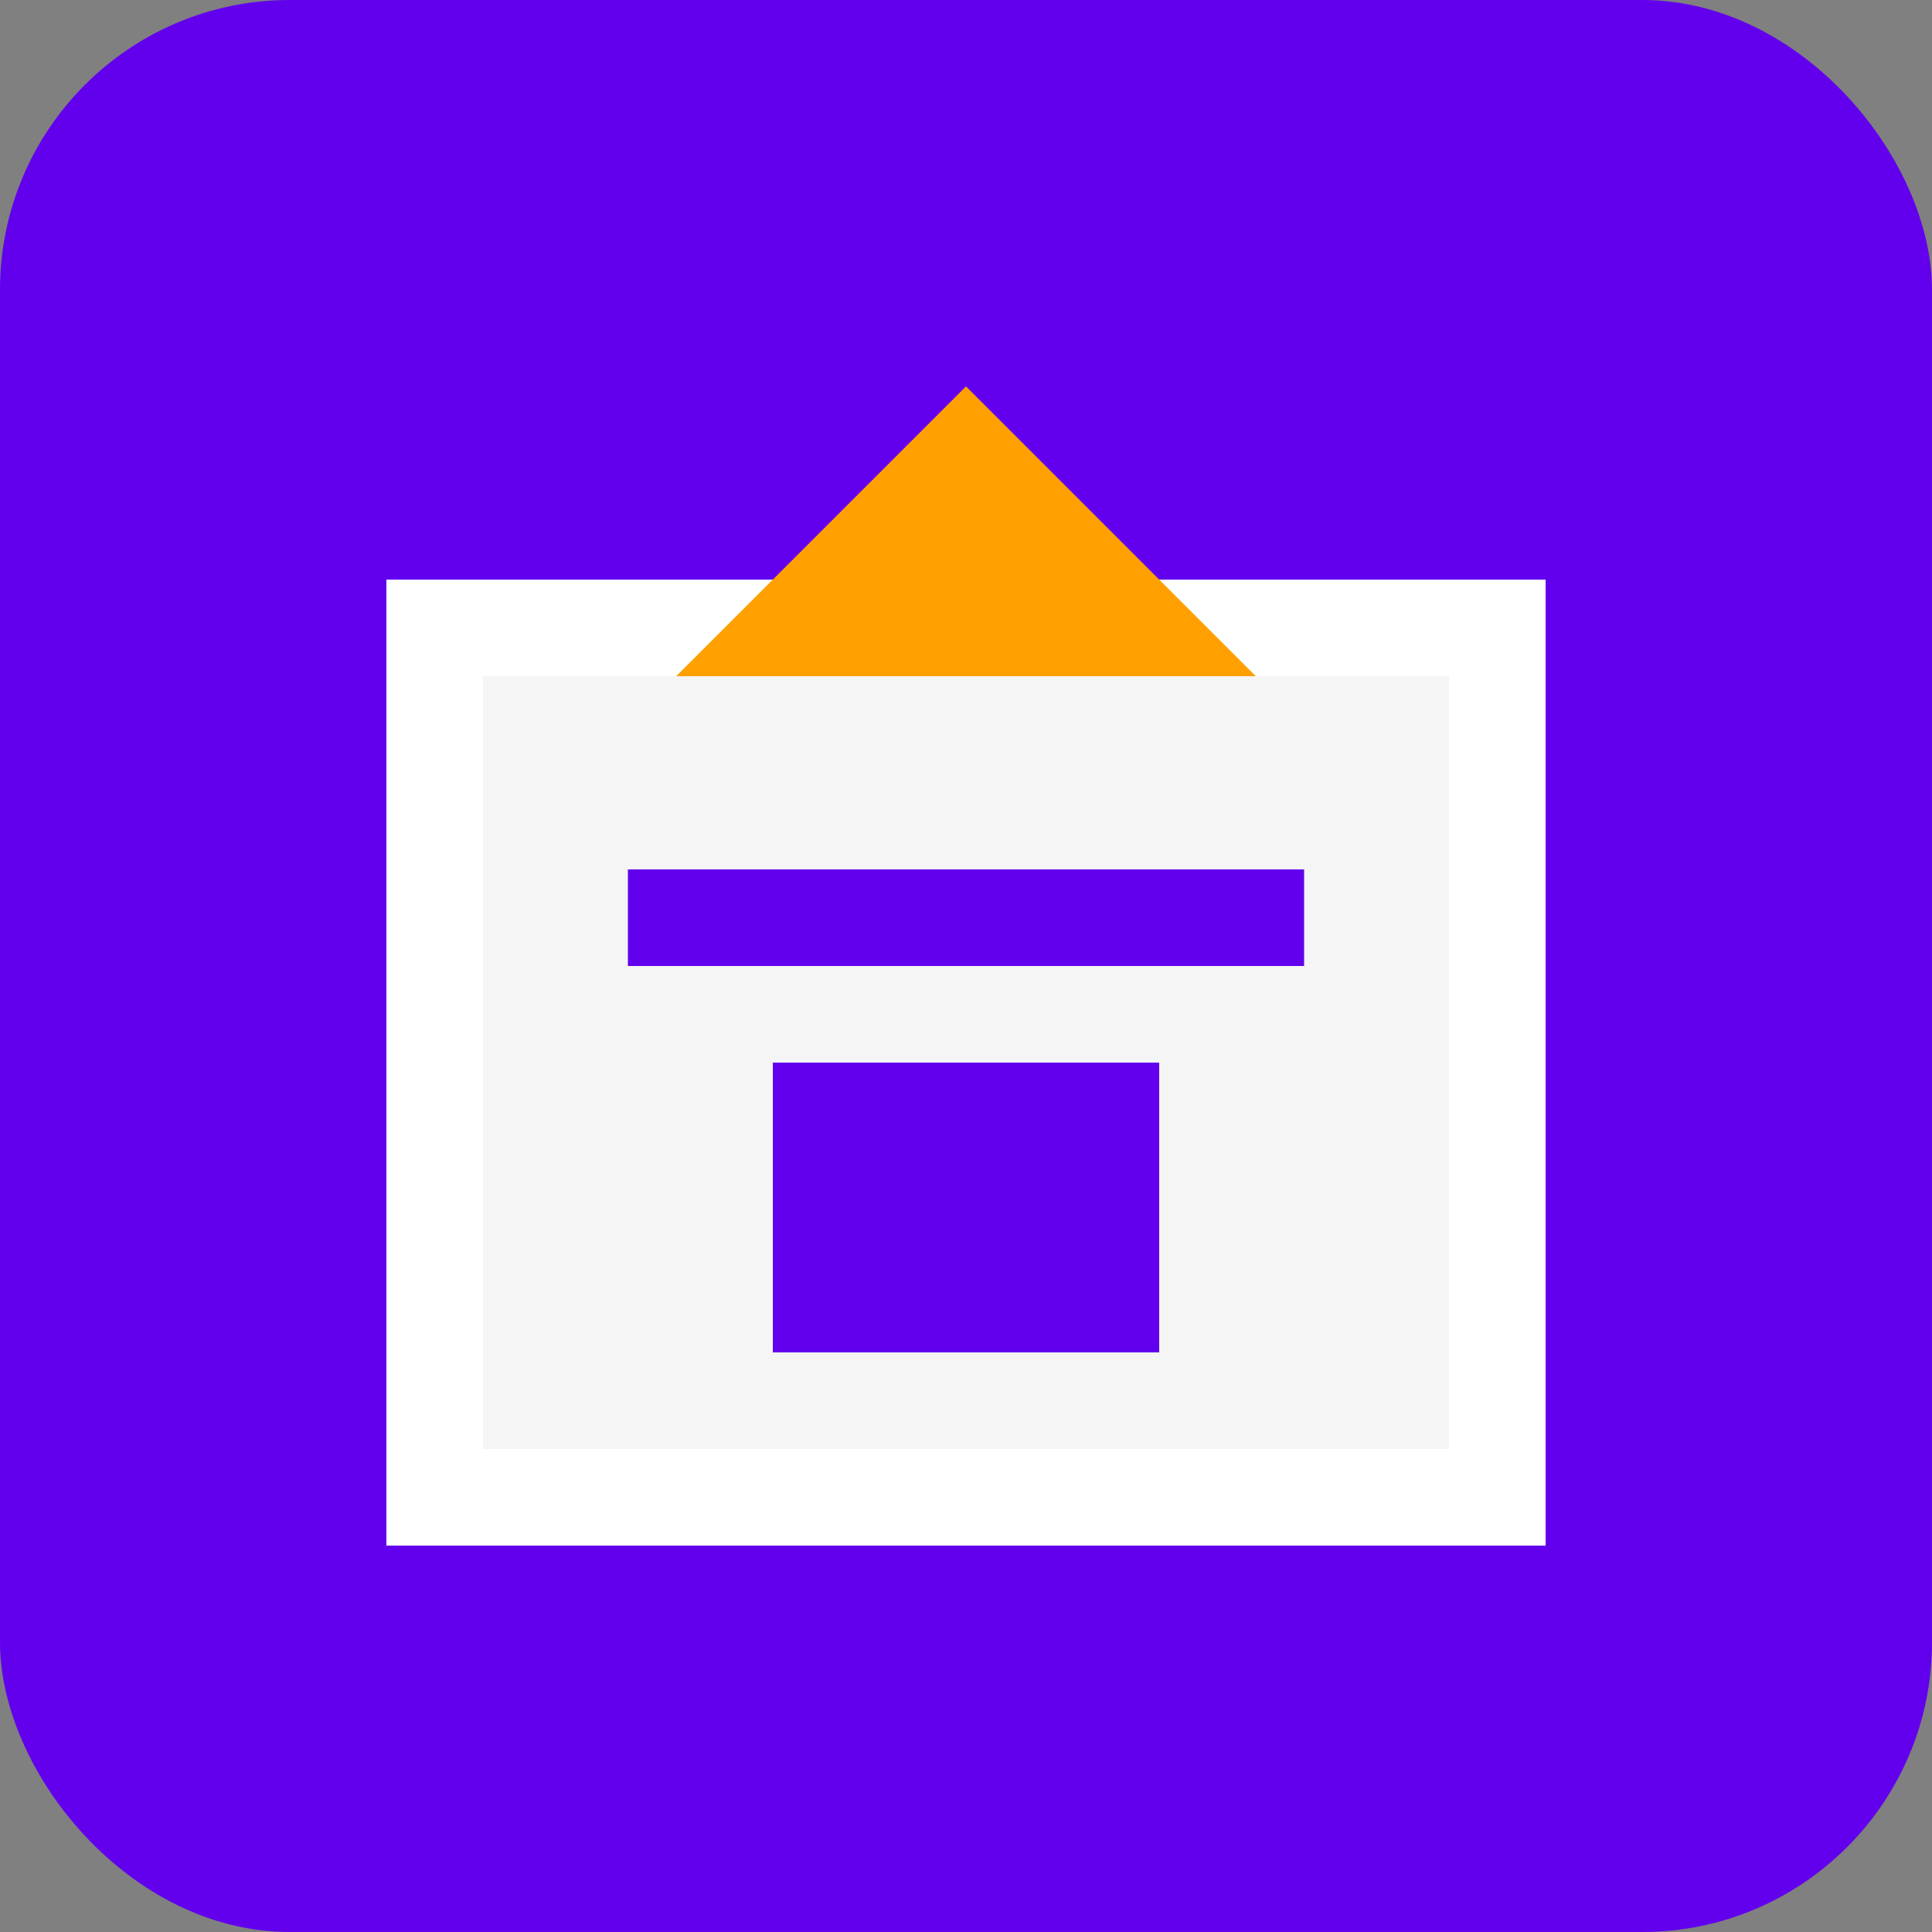 <svg width="200" height="200" viewBox="0 0 200 200" fill="none" xmlns="http://www.w3.org/2000/svg">
  <rect x="0" y="0" width="200" height="200" fill="#808080" stroke="none"/>
  <rect width="200" height="200" rx="30" fill="#6200EE"/>
  <path d="M40 60H160V160H40V60Z" fill="white"/>
  <path d="M50 70H150V150H50V70Z" fill="#F5F5F5"/>
  <path d="M100 40L130 70H70L100 40Z" fill="#FFA000"/>
  <path d="M80 110H120V140H80V110Z" fill="#6200EE"/>
  <path d="M65 90H135V100H65V90Z" fill="#6200EE"/>
</svg> 